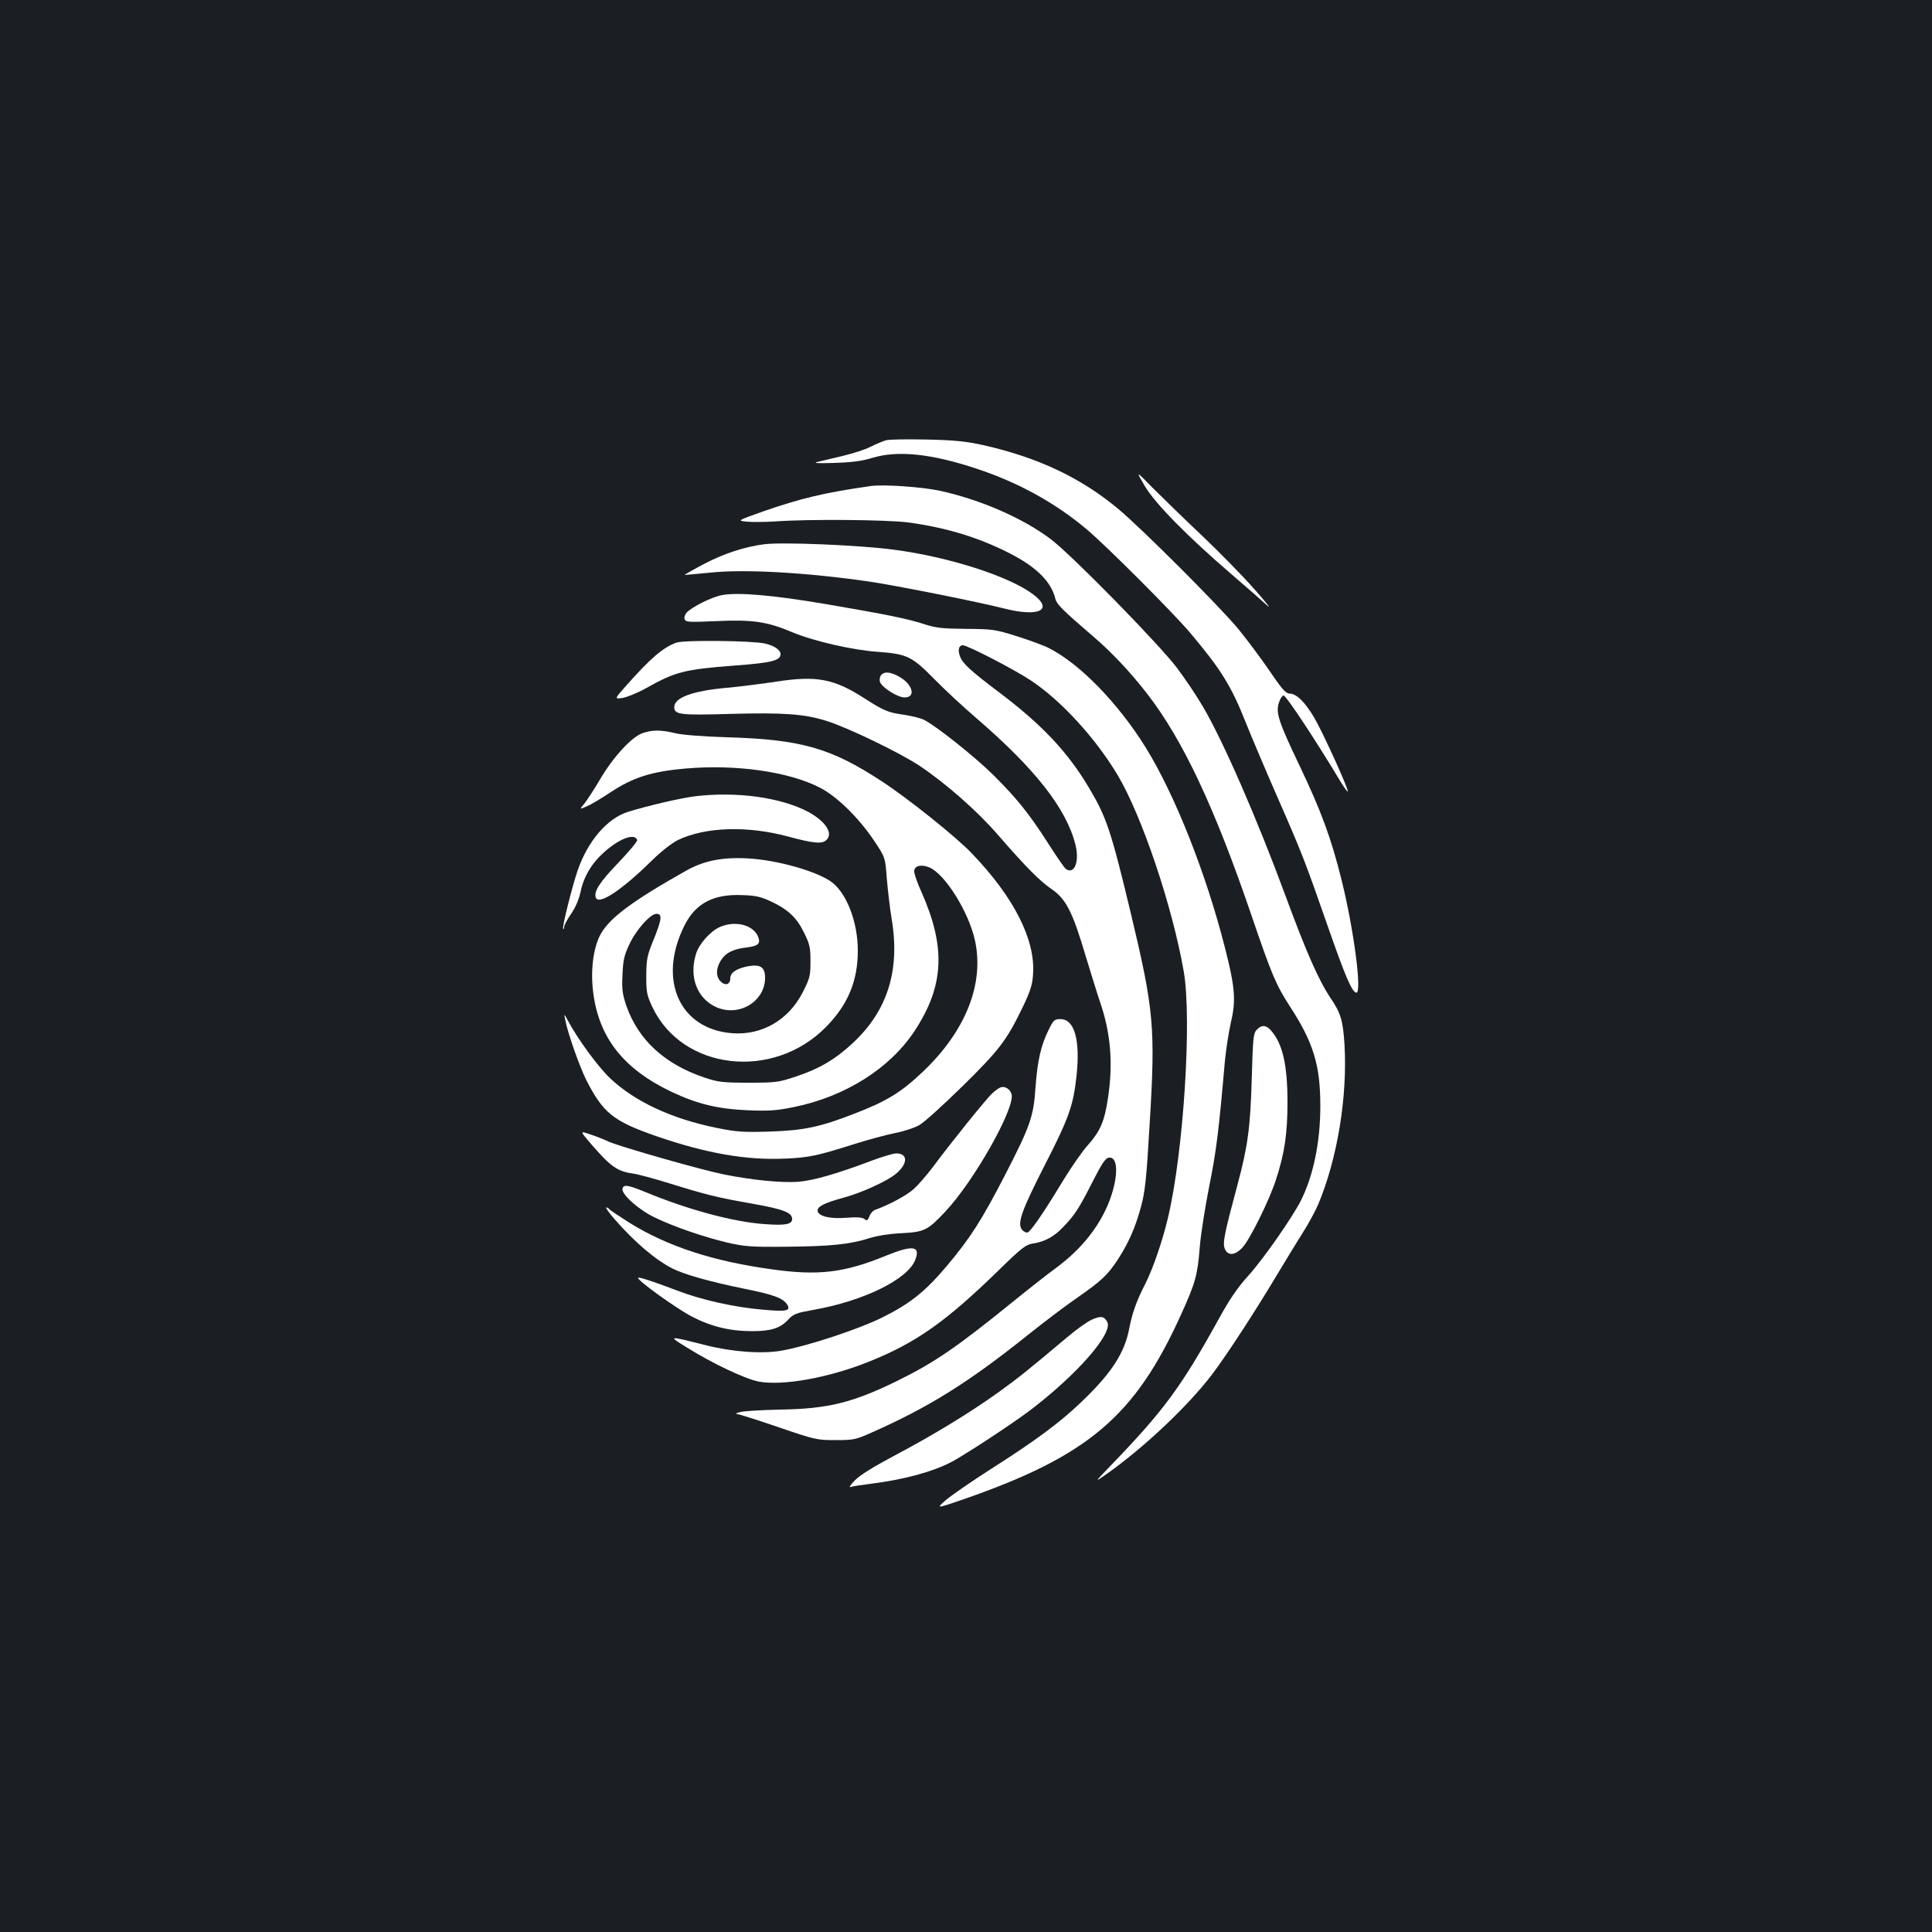 <?xml version="1.0" standalone="no"?>
<!DOCTYPE svg PUBLIC "-//W3C//DTD SVG 20010904//EN"
 "http://www.w3.org/TR/2001/REC-SVG-20010904/DTD/svg10.dtd">
<svg version="1.0" xmlns="http://www.w3.org/2000/svg"
 width="1000pt" height="1000pt" viewBox="0 0 1000 1000"
 preserveAspectRatio="xMidYMid meet">
<rect width="100%" height="100%" fill="#1b1f23"/>
<g transform="translate(0,1000) scale(0.1,-0.1)"
fill="#ffffff" stroke="none">
<path d="M4585 7721 c-16 -5 -52 -20 -80 -34 -27 -14 -90 -34 -140 -46 -49
-12 -108 -26 -130 -31 -30 -7 -10 -9 85 -6 91 3 144 10 195 26 130 40 306 22
540 -56 215 -71 406 -176 570 -314 101 -85 444 -428 534 -534 161 -191 214
-276 290 -468 28 -70 99 -238 159 -375 130 -296 148 -343 263 -673 92 -264
125 -340 148 -348 33 -11 -11 325 -75 583 -54 217 -105 356 -219 595 -107 224
-123 272 -105 324 6 20 17 36 24 36 13 0 171 -239 296 -448 18 -29 34 -51 36
-49 7 7 -129 307 -174 383 -47 80 -92 124 -127 124 -19 0 -40 23 -104 118 -44
64 -117 162 -162 217 -99 119 -498 518 -620 620 -195 163 -418 268 -704 332
-88 19 -146 25 -290 28 -99 2 -193 1 -210 -4z"/>
<path d="M5925 7485 c55 -93 223 -263 450 -458 77 -66 160 -139 184 -161 25
-23 -5 15 -65 83 -60 68 -183 194 -274 280 -91 86 -205 197 -254 246 -88 90
-88 90 -41 10z"/>
<path d="M4505 7484 c-239 -34 -362 -64 -555 -131 -135 -48 -135 -48 -85 -53
28 -3 93 -2 145 1 178 13 580 9 690 -5 200 -27 369 -79 530 -162 136 -70 212
-146 233 -235 7 -27 40 -60 194 -192 96 -82 194 -186 280 -297 185 -238 351
-591 543 -1155 103 -302 125 -354 199 -468 120 -185 155 -302 155 -512 0 -187
-36 -360 -101 -490 -47 -91 -192 -299 -270 -386 -58 -64 -99 -124 -157 -230
-193 -349 -282 -470 -560 -758 -81 -84 -81 -84 -26 -46 196 137 434 361 558
527 76 101 221 324 337 518 38 63 94 156 126 206 32 50 68 117 82 150 100 239
152 559 136 829 -8 123 -19 161 -72 239 -61 91 -126 238 -232 526 -147 399
-324 805 -429 983 -31 53 -91 143 -134 200 -93 123 -545 585 -653 666 -144
109 -364 205 -575 251 -95 20 -292 34 -359 24z"/>
<path d="M3955 7183 c-104 -14 -207 -48 -307 -100 -59 -31 -106 -58 -105 -59
1 0 61 5 132 12 179 19 498 1 823 -46 142 -21 569 -106 701 -140 179 -45 256
-7 148 74 -125 94 -438 194 -722 231 -183 24 -578 40 -670 28z"/>
<path d="M3738 6920 c-51 -9 -157 -61 -184 -91 -9 -10 -14 -25 -10 -35 6 -14
22 -15 160 -9 189 9 266 -2 396 -57 109 -46 313 -93 445 -102 149 -11 175 -23
290 -140 55 -56 152 -146 215 -200 306 -263 468 -469 516 -656 23 -89 -5 -160
-50 -127 -8 7 -49 66 -91 132 -98 154 -165 236 -287 357 -97 95 -292 250 -355
282 -17 9 -63 20 -102 26 -85 12 -104 20 -206 85 -158 102 -248 119 -456 87
-74 -11 -189 -26 -257 -32 -179 -16 -272 -51 -272 -100 0 -39 30 -43 294 -35
272 7 377 0 493 -36 109 -34 379 -164 483 -233 136 -91 301 -236 405 -357 142
-163 215 -238 278 -281 75 -51 109 -119 176 -345 28 -92 62 -202 76 -243 54
-158 67 -314 40 -493 -18 -121 -40 -172 -105 -245 -28 -31 -85 -113 -127 -182
-111 -183 -172 -270 -187 -270 -7 0 -19 7 -26 15 -26 32 -3 97 113 325 130
254 152 315 169 471 20 185 -10 294 -83 294 -31 0 -36 -4 -61 -55 -40 -80 -58
-160 -68 -295 -10 -155 -27 -202 -157 -455 -122 -236 -178 -324 -300 -470
-114 -135 -191 -197 -338 -270 -124 -61 -384 -147 -520 -171 -102 -18 -259 -6
-395 29 -194 49 -195 49 -94 -13 131 -82 300 -162 371 -176 125 -23 360 19
568 102 246 98 403 209 680 480 116 113 135 127 173 133 60 9 110 36 158 88
59 62 81 97 150 233 46 91 66 121 83 123 48 7 51 -92 7 -214 -49 -135 -146
-258 -279 -356 -40 -29 -142 -109 -227 -178 -290 -235 -401 -311 -595 -407
-233 -114 -360 -145 -605 -149 -91 -2 -183 -7 -205 -12 -22 -5 -31 -10 -21
-11 10 0 107 -31 215 -68 190 -65 199 -67 296 -67 93 0 105 3 182 37 300 133
503 259 813 507 80 64 192 149 250 189 132 92 162 120 216 202 55 85 90 163
120 274 21 77 28 141 45 435 30 492 21 584 -96 1075 -105 439 -128 506 -220
660 -109 183 -242 324 -459 488 -152 115 -191 150 -206 187 -14 34 -8 60 14
60 24 0 264 -124 350 -181 158 -104 336 -299 451 -491 126 -212 283 -678 342
-1016 43 -246 -1 -938 -82 -1277 -28 -118 -76 -258 -116 -338 -46 -89 -69
-154 -84 -233 -24 -126 -90 -229 -243 -376 -113 -109 -238 -202 -472 -351
-102 -65 -207 -138 -235 -162 -50 -44 -50 -44 90 4 648 225 890 430 1129 959
73 160 85 204 96 347 5 66 28 210 50 320 36 181 48 276 80 643 6 61 20 151 31
200 27 113 22 181 -31 388 -99 388 -259 791 -410 1035 -142 229 -341 434 -502
515 -25 13 -99 40 -165 61 -112 35 -125 37 -263 38 -121 1 -156 5 -212 23 -87
29 -196 51 -518 106 -272 46 -449 61 -532 46z"/>
<path d="M3502 6674 c-69 -24 -135 -81 -261 -223 -61 -69 -61 -69 -20 -64 23
4 78 26 123 51 151 85 197 97 457 117 192 14 239 26 239 59 0 22 -32 44 -80
55 -65 15 -416 19 -458 5z"/>
<path d="M4560 6505 c-6 -8 -9 -23 -5 -35 9 -28 91 -80 127 -80 60 0 43 67
-27 107 -46 26 -78 29 -95 8z"/>
<path d="M3325 6205 c-56 -20 -150 -122 -218 -237 -31 -53 -68 -109 -82 -127
-26 -31 -26 -31 12 -15 21 9 76 42 123 73 116 77 213 108 387 123 263 23 536
-16 697 -99 89 -46 200 -155 280 -274 58 -87 58 -87 66 -195 5 -60 16 -154 25
-209 45 -266 -21 -476 -199 -642 -92 -86 -175 -135 -296 -175 -90 -30 -103
-32 -245 -32 -134 0 -158 3 -227 26 -207 69 -344 195 -406 372 -20 60 -24 84
-20 161 3 75 9 101 35 156 35 76 109 159 141 159 31 0 28 -27 -15 -134 -34
-83 -37 -100 -38 -186 0 -87 3 -101 32 -163 155 -327 624 -381 898 -103 114
116 165 238 165 396 0 144 -55 291 -132 352 -72 56 -283 117 -439 125 -132 7
-227 -12 -320 -65 -277 -156 -393 -243 -440 -327 -38 -69 -53 -185 -39 -299
29 -236 156 -398 405 -517 136 -64 240 -89 400 -96 109 -4 147 -1 235 17 267
55 496 200 624 394 153 233 163 432 35 720 -22 48 -39 98 -37 110 4 26 38 33
79 16 80 -34 202 -228 235 -376 50 -225 -47 -470 -269 -681 -114 -108 -187
-153 -359 -219 -176 -68 -258 -85 -433 -91 -143 -4 -173 -2 -280 20 -230 47
-420 136 -546 255 -63 59 -171 207 -221 302 -19 35 -19 35 -12 0 11 -62 72
-236 107 -307 88 -174 141 -216 362 -293 260 -90 469 -126 668 -117 128 6 165
14 364 77 67 21 159 46 204 55 47 9 102 27 128 42 25 14 125 105 224 202 190
187 227 235 313 413 37 79 48 111 51 165 13 178 -98 398 -316 625 -78 83 -333
287 -467 374 -264 173 -418 217 -804 228 -122 4 -229 12 -265 21 -75 18 -119
18 -170 0z m666 -871 c89 -42 133 -84 171 -162 29 -59 33 -76 33 -148 0 -75
-3 -87 -40 -160 -73 -143 -210 -223 -364 -212 -274 20 -389 277 -248 558 57
114 149 163 297 157 70 -2 97 -8 151 -33z"/>
<path d="M3724 5201 c-49 -23 -107 -88 -122 -140 -37 -121 8 -233 110 -276
117 -48 248 33 248 154 0 55 -24 71 -87 60 -61 -12 -93 -33 -93 -63 0 -32 -26
-40 -50 -16 -25 25 -25 66 0 107 25 41 64 61 135 69 62 8 74 21 57 60 -28 59
-120 80 -198 45z"/>
<path d="M3602 5879 c-75 -9 -241 -47 -351 -81 -107 -33 -208 -150 -261 -303
-29 -85 -82 -296 -75 -303 3 -3 5 2 5 10 0 9 16 39 36 68 24 35 41 76 50 118
16 76 58 146 123 203 79 70 157 98 169 61 2 -7 -41 -58 -95 -115 -98 -101
-131 -152 -119 -183 15 -40 131 36 287 189 54 53 106 93 140 110 143 67 357
74 569 17 129 -35 172 -39 195 -20 41 34 0 98 -92 148 -140 74 -366 106 -581
81z"/>
<path d="M6504 4669 c-17 -19 -19 -45 -25 -252 -7 -255 -21 -353 -75 -554 -67
-249 -76 -296 -65 -325 15 -40 53 -37 92 5 38 40 140 247 173 350 45 137 60
239 60 402 0 196 -26 306 -87 373 -26 28 -48 28 -73 1z"/>
<path d="M5180 4372 c-8 -2 -28 -16 -44 -31 -31 -28 -219 -262 -307 -381 -31
-41 -75 -92 -99 -114 -36 -33 -133 -85 -203 -109 -9 -4 -22 -18 -27 -33 -9
-22 -13 -24 -25 -14 -11 9 -38 11 -93 7 -85 -7 -145 7 -150 35 -4 22 35 42
135 69 95 26 226 86 271 124 62 52 62 105 1 105 -16 0 -75 -18 -131 -39 -177
-67 -300 -102 -378 -108 -86 -6 -238 9 -382 38 -120 24 -536 143 -598 170 -25
12 -68 29 -97 38 -52 18 -52 18 6 -50 102 -118 137 -142 216 -153 28 -4 113
-27 190 -51 190 -59 245 -73 428 -105 163 -29 207 -46 207 -80 0 -27 -35 -34
-142 -26 -161 11 -398 75 -615 165 -93 38 -116 42 -121 18 -6 -29 86 -111 170
-150 97 -47 252 -100 374 -129 89 -20 121 -23 305 -21 226 2 328 12 428 44 40
13 105 23 166 26 119 6 136 14 228 112 148 157 361 534 343 607 -7 26 -34 44
-56 36z"/>
<path d="M3178 3693 c106 -122 213 -213 303 -259 65 -32 193 -68 374 -105 149
-30 198 -48 219 -81 21 -33 -3 -38 -124 -27 -152 13 -321 51 -450 101 -127 48
-192 69 -197 64 -10 -9 195 -157 277 -200 100 -52 197 -76 313 -76 97 0 145
15 185 58 30 32 42 36 137 53 256 46 480 156 521 255 31 75 -9 82 -149 25
-217 -89 -351 -105 -592 -71 -305 42 -537 118 -734 239 -55 35 -103 67 -107
72 -3 5 -10 9 -16 9 -5 0 13 -26 40 -57z"/>
<path d="M5650 3169 c-24 -11 -81 -52 -128 -92 -205 -172 -243 -203 -352 -282
-151 -108 -336 -221 -540 -329 -107 -57 -179 -101 -205 -128 -22 -22 -32 -38
-23 -35 10 4 57 11 105 17 166 21 310 59 408 108 62 30 315 196 411 268 245
185 437 403 405 462 -16 30 -34 32 -81 11z"/>
</g>
</svg>
